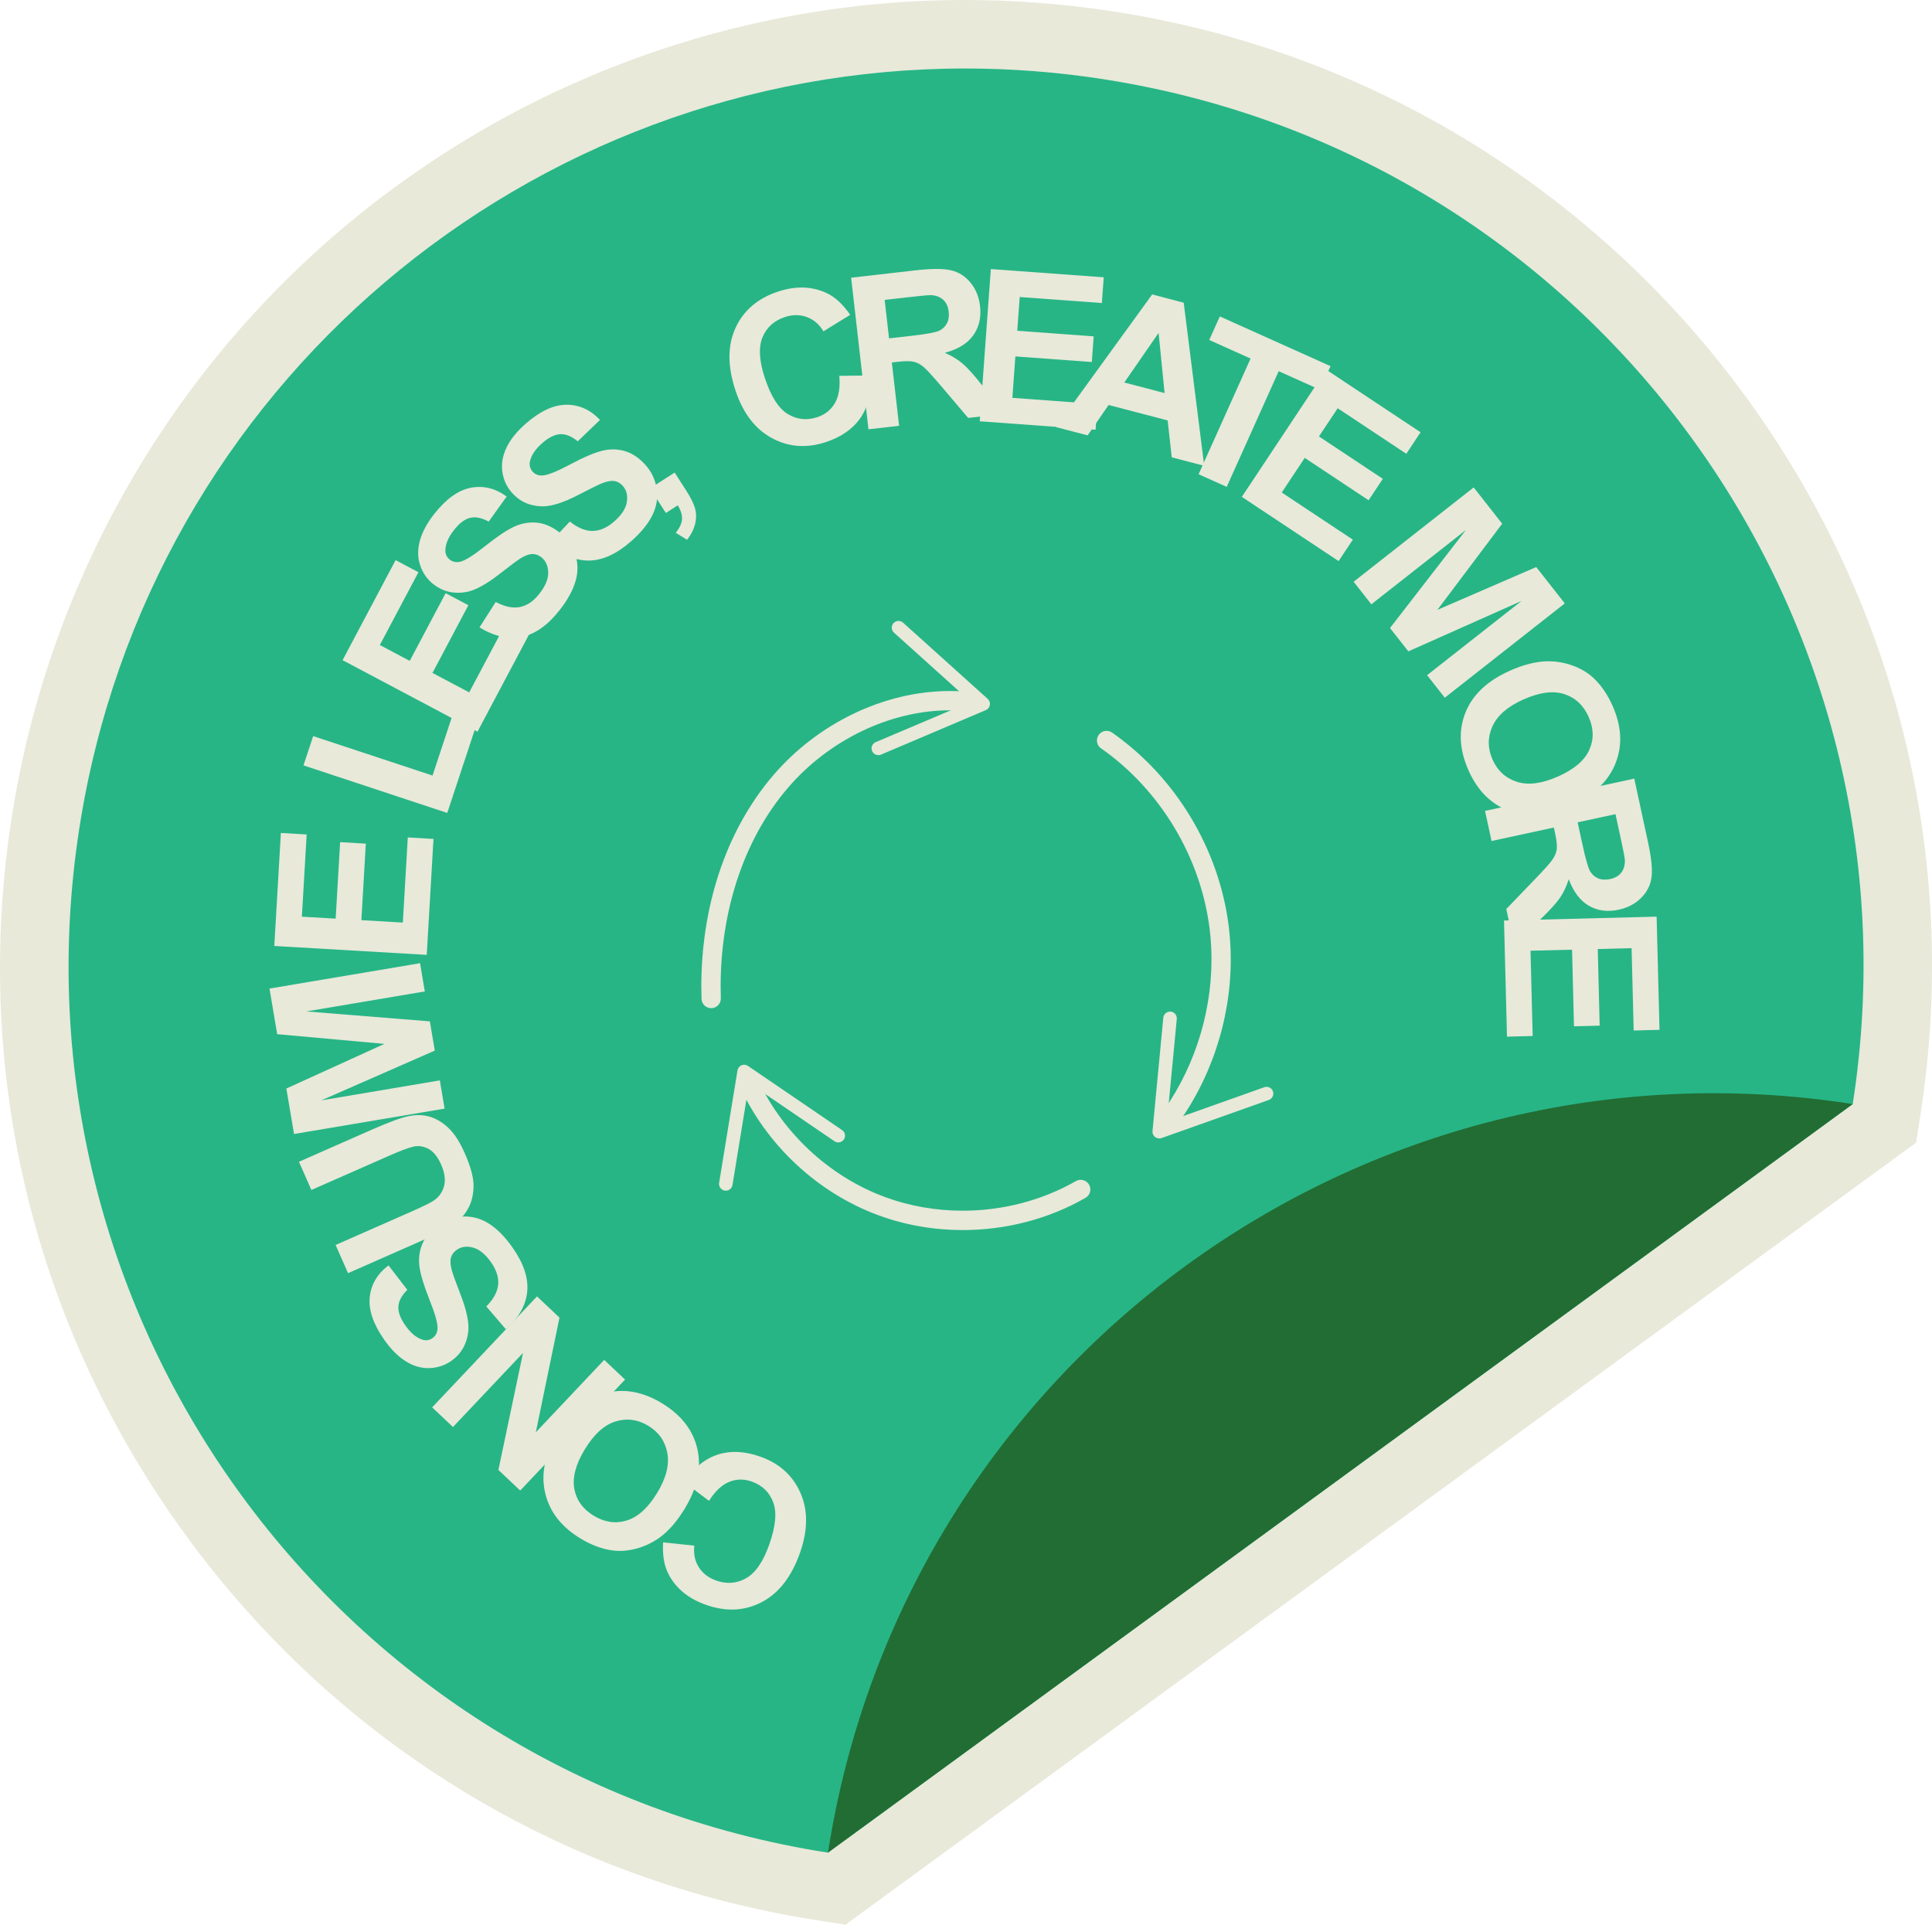<?xml version="1.0" encoding="UTF-8"?>
<svg id="svg2" xmlns="http://www.w3.org/2000/svg" viewBox="0 0 463.11 461.36">
  <defs>
    <style>
      .cls-1 {
        fill: #226d33;
      }

      .cls-2 {
        isolation: isolate;
      }

      .cls-3 {
        fill: #27b586;
      }

      .cls-4 {
        fill: #e8e9d9;
      }
    </style>
  </defs>
  <path id="path52" class="cls-4" d="m267.2,2.79c-11.88-1.85-23.95-2.79-35.87-2.79h-.02c-54.63,0-107.77,19.58-149.63,55.11C39.37,91.02,11.36,141.03,2.81,195.93c-9.52,61.11,5.33,122.26,41.81,172.2,36.48,49.94,90.22,82.68,151.33,92.19l6.72,1.05,5.49-4.01,245.64-179.44,5.49-4.01,1.05-6.72C479.98,141.04,393.34,22.43,267.2,2.79"/>
  <path id="path54" class="cls-3" d="m264.67,19.01c-11.22-1.75-22.35-2.59-33.36-2.59-104.19,0-195.74,75.87-212.28,182.04-18.28,117.38,62.06,227.36,179.44,245.64l245.64-179.44c18.28-117.38-62.06-227.36-179.44-245.64"/>
  <path id="path56" class="cls-1" d="m444.11,264.65c-117.38-18.28-227.36,62.06-245.64,179.44l245.64-179.44"/>
  <path id="path58" class="cls-4" d="m172.79,239.29c-.03-.95-.05-1.91-.05-2.87,0-17.28,5.12-34.77,16.2-47.65,9.63-11.22,24.28-18.52,38.77-18.5,1.81,0,3.63.11,5.43.34,1.27.16,2.43-.73,2.59-2,.16-1.27-.73-2.43-2-2.59-2-.26-4.02-.38-6.02-.38-16.04.02-31.79,7.93-42.28,20.11-11.97,13.94-17.31,32.5-17.32,50.66,0,1.01.02,2.01.05,3.02.04,1.28,1.11,2.28,2.39,2.24,1.28-.04,2.28-1.11,2.24-2.39"/>
  <path id="path60" class="cls-4" d="m209.05,180.02c-.35-.82.03-1.77.86-2.12l22.8-9.67-18.41-16.57c-.66-.6-.72-1.62-.12-2.28.6-.66,1.63-.71,2.29-.12l20.29,18.27c.41.37.61.92.51,1.47-.09.55-.46,1.01-.96,1.22l-25.13,10.67c-.29.12-.6.15-.9.11-.53-.09-1-.44-1.23-.96"/>
  <path id="path62" class="cls-4" d="m263.93,179.39c14.19,9.92,23.93,26.14,26.03,43.33.3,2.41.44,4.84.44,7.27,0,13.64-4.59,27.33-12.89,38.15-.78,1.01-.58,2.46.43,3.24,1.01.78,2.47.58,3.24-.43,8.93-11.66,13.84-26.29,13.84-40.96,0-2.61-.16-5.23-.47-7.83-2.28-18.54-12.67-35.84-27.97-46.55-1.05-.73-2.49-.48-3.22.57-.73,1.05-.48,2.49.57,3.22"/>
  <path id="path64" class="cls-4" d="m280.62,242.49c.89.08,1.54.88,1.46,1.77l-2.35,24.65,23.33-8.29c.84-.3,1.77.14,2.07.98.3.84-.15,1.77-.98,2.07l-25.73,9.14c-.52.18-1.1.09-1.54-.25-.44-.34-.67-.88-.62-1.43l2.59-27.18c.03-.32.15-.6.34-.84.33-.42.86-.67,1.43-.62"/>
  <path id="path66" class="cls-4" d="m177.09,259.92c6.44,14.38,18.76,26,33.58,31.43,6.44,2.36,13.27,3.51,20.1,3.51,10.25,0,20.5-2.6,29.43-7.72,1.11-.63,1.49-2.05.86-3.16-.64-1.11-2.05-1.49-3.16-.86-8.19,4.69-17.67,7.1-27.13,7.1-6.31,0-12.61-1.07-18.51-3.23-13.6-4.97-25.05-15.76-30.95-28.98-.52-1.17-1.89-1.69-3.05-1.17-1.17.52-1.69,1.89-1.17,3.05"/>
  <path id="path68" class="cls-4" d="m173.72,285.4c.88.15,1.71-.46,1.86-1.34l3.99-24.44,20.46,13.95c.74.5,1.75.31,2.25-.43.5-.74.31-1.75-.43-2.25l-22.56-15.38c-.46-.31-1.04-.37-1.55-.15-.51.22-.87.68-.96,1.23l-4.4,26.95c-.05.31,0,.62.11.9.21.49.66.87,1.23.96"/>
  <g id="g256">
    <g id="text260" class="cls-2">
      <g class="cls-2">
        <path class="cls-4" d="m169.95,359.77l-6-4.53c2.36-3.4,5.07-5.59,8.13-6.57,3.05-.98,6.43-.82,10.14.49,4.58,1.62,7.8,4.51,9.64,8.68,1.85,4.17,1.81,8.97-.1,14.4-2.03,5.74-5.08,9.68-9.17,11.81s-8.55,2.35-13.38.64c-4.22-1.49-7.21-3.95-8.97-7.37-1.05-2.03-1.48-4.56-1.29-7.6l7.48.79c-.22,1.93.13,3.65,1.06,5.14.93,1.49,2.32,2.57,4.17,3.22,2.56.9,4.96.72,7.2-.56,2.24-1.27,4.09-3.97,5.54-8.08,1.54-4.36,1.85-7.75.93-10.15-.92-2.41-2.63-4.05-5.14-4.94-1.85-.65-3.65-.63-5.4.08-1.75.71-3.36,2.22-4.83,4.54Z"/>
      </g>
    </g>
    <g id="text264" class="cls-2">
      <g class="cls-2">
        <path class="cls-4" d="m164.18,361.57c-1.93,3.19-4.03,5.58-6.29,7.16-1.68,1.16-3.51,2.01-5.51,2.53-2,.52-3.92.64-5.75.37-2.45-.36-4.95-1.3-7.5-2.85-4.61-2.79-7.44-6.46-8.47-11-1.04-4.54-.01-9.36,3.07-14.45,3.06-5.05,6.83-8.17,11.3-9.37,4.48-1.19,9.01-.39,13.61,2.39,4.65,2.82,7.5,6.48,8.52,10.98,1.03,4.5.03,9.25-2.98,14.23Zm-6.64-3.73c2.15-3.54,2.95-6.73,2.42-9.55-.53-2.82-2.05-4.99-4.57-6.52-2.52-1.53-5.14-1.87-7.85-1.03-2.71.84-5.17,3.07-7.37,6.7-2.17,3.59-3,6.74-2.5,9.46.51,2.72,2.06,4.87,4.66,6.44,2.61,1.58,5.25,1.96,7.92,1.13,2.68-.82,5.1-3.03,7.29-6.63Z"/>
      </g>
    </g>
    <g id="text268" class="cls-2">
      <g class="cls-2">
        <path class="cls-4" d="m149.83,330.7l-25.13,26.6-5.23-4.94,5.9-28.05-16.79,17.76-4.99-4.71,25.13-26.6,5.39,5.09-5.67,27.48,16.39-17.35,4.99,4.71Z"/>
      </g>
    </g>
    <g id="text272" class="cls-2">
      <g class="cls-2">
        <path class="cls-4" d="m121.27,318.65l-4.7-5.48c1.73-1.74,2.67-3.48,2.84-5.21.17-1.73-.4-3.52-1.69-5.36-1.37-1.95-2.81-3.13-4.33-3.54-1.52-.41-2.83-.23-3.93.55-.71.5-1.16,1.13-1.37,1.89-.21.76-.13,1.79.23,3.09.25.88.95,2.8,2.09,5.76,1.47,3.81,2.08,6.77,1.83,8.9-.36,2.99-1.72,5.33-4.09,6.99-1.53,1.07-3.26,1.64-5.19,1.71-1.94.07-3.82-.47-5.66-1.61-1.84-1.14-3.56-2.86-5.18-5.16-2.64-3.76-3.8-7.17-3.49-10.22.31-3.06,1.81-5.6,4.5-7.63l4.51,5.86c-1.36,1.34-2.07,2.67-2.15,4-.08,1.33.48,2.84,1.68,4.54,1.23,1.76,2.56,2.88,3.98,3.37.91.31,1.76.2,2.53-.35.71-.5,1.1-1.22,1.19-2.18.11-1.21-.53-3.53-1.9-6.96s-2.18-6.11-2.43-8.04c-.25-1.93,0-3.75.72-5.45.73-1.7,2.04-3.22,3.93-4.54,1.72-1.21,3.66-1.86,5.83-1.96s4.23.47,6.18,1.7c1.95,1.23,3.84,3.15,5.67,5.75,2.66,3.79,3.83,7.31,3.5,10.57-.32,3.26-2.02,6.26-5.1,9.01Z"/>
      </g>
    </g>
    <g id="text276" class="cls-2">
      <g class="cls-2">
        <path class="cls-4" d="m83.43,305.19l-2.98-6.76,18.14-7.99c2.88-1.27,4.71-2.17,5.49-2.72,1.24-.89,2.04-2.07,2.39-3.52.35-1.45.11-3.13-.72-5.01-.84-1.92-1.87-3.19-3.09-3.82-1.21-.63-2.44-.79-3.67-.49-1.23.31-3.17,1.04-5.82,2.21l-18.53,8.16-2.98-6.76,17.59-7.75c4.02-1.77,6.94-2.84,8.76-3.2,1.82-.37,3.52-.31,5.09.17,1.57.48,3.06,1.39,4.46,2.74s2.69,3.34,3.85,6c1.41,3.2,2.11,5.79,2.1,7.77-.01,1.98-.4,3.71-1.15,5.18-.76,1.48-1.72,2.66-2.88,3.53-1.73,1.29-4.46,2.75-8.21,4.4l-17.87,7.87Z"/>
      </g>
    </g>
    <g id="text280" class="cls-2">
      <g class="cls-2">
        <path class="cls-4" d="m106.57,265.75l-36.09,6.08-1.84-10.9,23.51-10.7-25.71-2.33-1.84-10.93,36.09-6.08,1.14,6.77-28.41,4.79,29.62,2.38,1.18,7.01-27.2,11.93,28.41-4.79,1.14,6.77Z"/>
      </g>
    </g>
    <g id="text284" class="cls-2">
      <g class="cls-2">
        <path class="cls-4" d="m102.28,228.89l-36.53-2.13,1.58-27.09,6.18.36-1.15,19.71,8.1.47,1.07-18.34,6.16.36-1.07,18.34,9.94.58,1.19-20.41,6.16.36-1.62,27.79Z"/>
      </g>
    </g>
    <g id="text288" class="cls-2">
      <g class="cls-2">
        <path class="cls-4" d="m107.21,194.87l-34.46-11.4,2.32-7.02,28.61,9.46,5.77-17.44,5.85,1.94-8.09,24.46Z"/>
      </g>
    </g>
    <g id="text292" class="cls-2">
      <g class="cls-2">
        <path class="cls-4" d="m114.45,175.39l-32.33-17.14,12.71-23.98,5.47,2.9-9.25,17.45,7.17,3.8,8.6-16.23,5.45,2.89-8.6,16.23,8.8,4.66,9.58-18.06,5.45,2.89-13.04,24.59Z"/>
      </g>
    </g>
    <g id="text296" class="cls-2">
      <g class="cls-2">
        <path class="cls-4" d="m114.94,150.39l3.89-6.09c2.17,1.15,4.1,1.55,5.81,1.21,1.71-.34,3.25-1.4,4.64-3.17,1.47-1.87,2.18-3.59,2.13-5.17-.05-1.57-.6-2.77-1.66-3.6-.68-.53-1.42-.79-2.21-.76-.79.02-1.75.4-2.89,1.11-.77.5-2.41,1.72-4.91,3.67-3.22,2.51-5.88,3.95-8,4.33-2.97.52-5.6-.11-7.87-1.89-1.47-1.15-2.51-2.64-3.14-4.48s-.66-3.79-.1-5.88c.56-2.09,1.71-4.24,3.44-6.45,2.84-3.61,5.76-5.71,8.78-6.3,3.02-.58,5.88.12,8.6,2.1l-4.31,6.01c-1.68-.91-3.16-1.21-4.45-.9-1.29.31-2.58,1.28-3.86,2.92-1.33,1.69-2.02,3.28-2.07,4.78-.04.96.32,1.74,1.06,2.33.68.53,1.49.7,2.43.51,1.19-.25,3.23-1.53,6.12-3.83,2.89-2.3,5.22-3.85,7-4.65,1.78-.79,3.58-1.09,5.42-.89,1.84.2,3.67,1.02,5.49,2.45,1.65,1.29,2.84,2.96,3.56,5.01.72,2.05.78,4.18.16,6.41-.62,2.23-1.9,4.59-3.86,7.09-2.86,3.64-5.89,5.77-9.1,6.41-3.21.63-6.58-.13-10.1-2.27Z"/>
      </g>
    </g>
    <g id="text300" class="cls-2">
      <g class="cls-2">
        <path class="cls-4" d="m131.65,130.29l4.94-5.27c1.92,1.53,3.75,2.28,5.49,2.25,1.74-.02,3.45-.78,5.14-2.26,1.79-1.57,2.8-3.13,3.04-4.69.24-1.55-.08-2.83-.97-3.85-.57-.65-1.25-1.03-2.03-1.16-.78-.12-1.8.07-3.04.57-.85.35-2.68,1.25-5.5,2.71-3.62,1.88-6.51,2.81-8.65,2.79-3.02-.03-5.48-1.13-7.39-3.3-1.23-1.4-1.99-3.06-2.26-4.97-.28-1.92.05-3.85.98-5.8.93-1.95,2.46-3.85,4.57-5.71,3.45-3.03,6.71-4.56,9.78-4.58,3.07-.02,5.76,1.19,8.07,3.64l-5.33,5.12c-1.48-1.2-2.88-1.77-4.21-1.7-1.33.07-2.77.79-4.33,2.16-1.61,1.42-2.58,2.86-2.91,4.32-.21.94,0,1.77.62,2.48.57.65,1.34.97,2.29.94,1.22-.03,3.45-.91,6.71-2.65,3.26-1.74,5.84-2.83,7.73-3.29,1.89-.46,3.72-.42,5.49.12,1.77.54,3.42,1.68,4.95,3.41,1.38,1.57,2.24,3.43,2.58,5.58.33,2.14,0,4.25-1.02,6.33s-2.71,4.16-5.1,6.26c-3.47,3.06-6.85,4.6-10.12,4.63s-6.44-1.33-9.51-4.09Z"/>
      </g>
    </g>
    <g id="text304" class="cls-2">
      <g class="cls-2">
        <path class="cls-4" d="m155.82,117.07l5.9-3.79,2.71,4.22c1.1,1.71,1.82,3.15,2.16,4.32.34,1.18.35,2.42.04,3.73-.32,1.31-.96,2.59-1.93,3.85l-2.72-1.69c.94-1.16,1.44-2.24,1.5-3.25s-.27-2.12-1.01-3.33l-2.86,1.84-3.79-5.9Z"/>
      </g>
    </g>
    <g id="text308" class="cls-2">
      <g class="cls-2">
        <path class="cls-4" d="m201.16,90.09l7.52-.09c.21,4.14-.6,7.53-2.42,10.17-1.82,2.64-4.59,4.58-8.32,5.81-4.62,1.52-8.93,1.2-12.94-.98-4.01-2.17-6.92-5.99-8.72-11.46-1.91-5.79-1.9-10.77.04-14.96,1.93-4.19,5.33-7.08,10.2-8.69,4.25-1.4,8.12-1.28,11.6.35,2.07.96,3.96,2.71,5.67,5.23l-6.4,3.95c-1.01-1.67-2.33-2.81-3.98-3.42-1.65-.61-3.4-.61-5.27,0-2.58.85-4.36,2.46-5.36,4.84-.99,2.38-.81,5.64.56,9.78,1.45,4.39,3.27,7.26,5.47,8.61,2.2,1.34,4.56,1.6,7.09.77,1.87-.62,3.27-1.74,4.23-3.37.95-1.63,1.3-3.81,1.05-6.55Z"/>
      </g>
    </g>
    <g id="text312" class="cls-2">
      <g class="cls-2">
        <path class="cls-4" d="m208.18,102.93l-4.16-36.36,15.45-1.77c3.88-.44,6.75-.44,8.58.01,1.84.45,3.38,1.45,4.63,3,1.25,1.55,2,3.4,2.24,5.55.31,2.73-.23,5.07-1.63,7.03-1.4,1.96-3.67,3.35-6.81,4.18,1.69.74,3.12,1.61,4.28,2.6,1.16.99,2.78,2.8,4.85,5.43l5.25,6.58-8.78,1-6.21-7.31c-2.21-2.61-3.7-4.25-4.48-4.9-.78-.66-1.57-1.08-2.38-1.26-.81-.18-2.06-.18-3.74.01l-1.49.17,1.74,15.18-7.34.84Zm4.94-21.82l5.43-.62c3.52-.4,5.7-.8,6.55-1.2.84-.4,1.47-.99,1.88-1.77.41-.79.56-1.72.43-2.81-.14-1.22-.58-2.17-1.32-2.85s-1.71-1.05-2.93-1.11c-.6-.01-2.4.15-5.37.49l-5.73.65,1.05,9.23Z"/>
      </g>
    </g>
    <g id="text316" class="cls-2">
      <g class="cls-2">
        <path class="cls-4" d="m234.85,101l2.66-36.5,27.06,1.97-.45,6.17-19.69-1.44-.59,8.09,18.32,1.34-.45,6.15-18.32-1.34-.72,9.93,20.39,1.49-.45,6.15-27.76-2.02Z"/>
      </g>
    </g>
    <g id="text320" class="cls-2">
      <g class="cls-2">
        <path class="cls-4" d="m288.66,111.66l-7.78-2.03-.99-8.85-14.15-3.7-5.03,7.28-7.58-1.98,23.05-31.8,7.56,1.98,4.92,39.11Zm-9.5-17.45l-1.44-14.41-8.22,11.89,9.66,2.53Z"/>
      </g>
    </g>
    <g id="text324" class="cls-2">
      <g class="cls-2">
        <path class="cls-4" d="m287.31,113.68l12.46-27.73-9.91-4.45,2.54-5.65,26.53,11.92-2.54,5.65-9.88-4.44-12.46,27.73-6.74-3.03Z"/>
      </g>
    </g>
    <g id="text328" class="cls-2">
      <g class="cls-2">
        <path class="cls-4" d="m297.67,119.11l20.24-30.49,22.61,15-3.42,5.16-16.45-10.92-4.49,6.76,15.31,10.16-3.41,5.14-15.31-10.16-5.51,8.3,17.04,11.3-3.41,5.14-23.19-15.39Z"/>
      </g>
    </g>
    <g id="text332" class="cls-2">
      <g class="cls-2">
        <path class="cls-4" d="m324.47,139.45l28.78-22.61,6.83,8.7-15.53,20.65,23.69-10.26,6.85,8.71-28.77,22.61-4.24-5.4,22.65-17.8-27.14,12.09-4.4-5.59,18.18-23.49-22.65,17.8-4.24-5.4Z"/>
      </g>
    </g>
    <g id="text336" class="cls-2">
      <g class="cls-2">
        <path class="cls-4" d="m361.82,160.82c3.4-1.52,6.49-2.29,9.25-2.31,2.04,0,4.03.35,5.97,1.06s3.59,1.7,4.94,2.97c1.81,1.69,3.33,3.89,4.54,6.61,2.2,4.92,2.44,9.54.71,13.87-1.73,4.32-5.32,7.7-10.75,10.13-5.39,2.41-10.27,2.84-14.62,1.27-4.36-1.57-7.64-4.81-9.83-9.71-2.22-4.97-2.47-9.59-.76-13.88s5.24-7.62,10.55-10Zm3.34,6.85c-3.78,1.69-6.26,3.85-7.43,6.47-1.17,2.62-1.15,5.27.05,7.96,1.2,2.69,3.16,4.46,5.87,5.32,2.71.86,6,.42,9.87-1.31,3.83-1.71,6.31-3.83,7.44-6.35,1.13-2.52,1.08-5.17-.17-7.95s-3.2-4.59-5.87-5.44c-2.67-.85-5.92-.41-9.77,1.31Z"/>
      </g>
    </g>
    <g id="text340" class="cls-2">
      <g class="cls-2">
        <path class="cls-4" d="m355.97,194.38l35.77-7.74,3.29,15.2c.83,3.82,1.11,6.67.84,8.54-.27,1.87-1.11,3.5-2.53,4.9-1.42,1.4-3.18,2.32-5.3,2.78-2.68.58-5.07.27-7.16-.93-2.09-1.2-3.7-3.32-4.84-6.36-.57,1.76-1.29,3.26-2.16,4.52-.87,1.25-2.51,3.04-4.92,5.37l-6.03,5.88-1.87-8.64,6.65-6.91c2.38-2.46,3.86-4.1,4.43-4.95.58-.84.92-1.67,1.02-2.49s-.02-2.06-.38-3.72l-.32-1.46-14.93,3.23-1.56-7.22Zm22.2,2.75l1.16,5.34c.75,3.46,1.36,5.6,1.84,6.4.48.8,1.13,1.36,1.95,1.7.82.33,1.77.38,2.84.15,1.2-.26,2.11-.79,2.71-1.6.6-.8.87-1.81.81-3.02-.04-.6-.38-2.37-1.02-5.3l-1.22-5.64-9.08,1.96Z"/>
      </g>
    </g>
    <g id="text344" class="cls-2">
      <g class="cls-2">
        <path class="cls-4" d="m360.52,220.66l36.58-.93.69,27.13-6.19.16-.5-19.74-8.11.21.46,18.37-6.16.16-.46-18.37-9.96.25.52,20.44-6.16.16-.71-27.82Z"/>
      </g>
    </g>
  </g>
</svg>